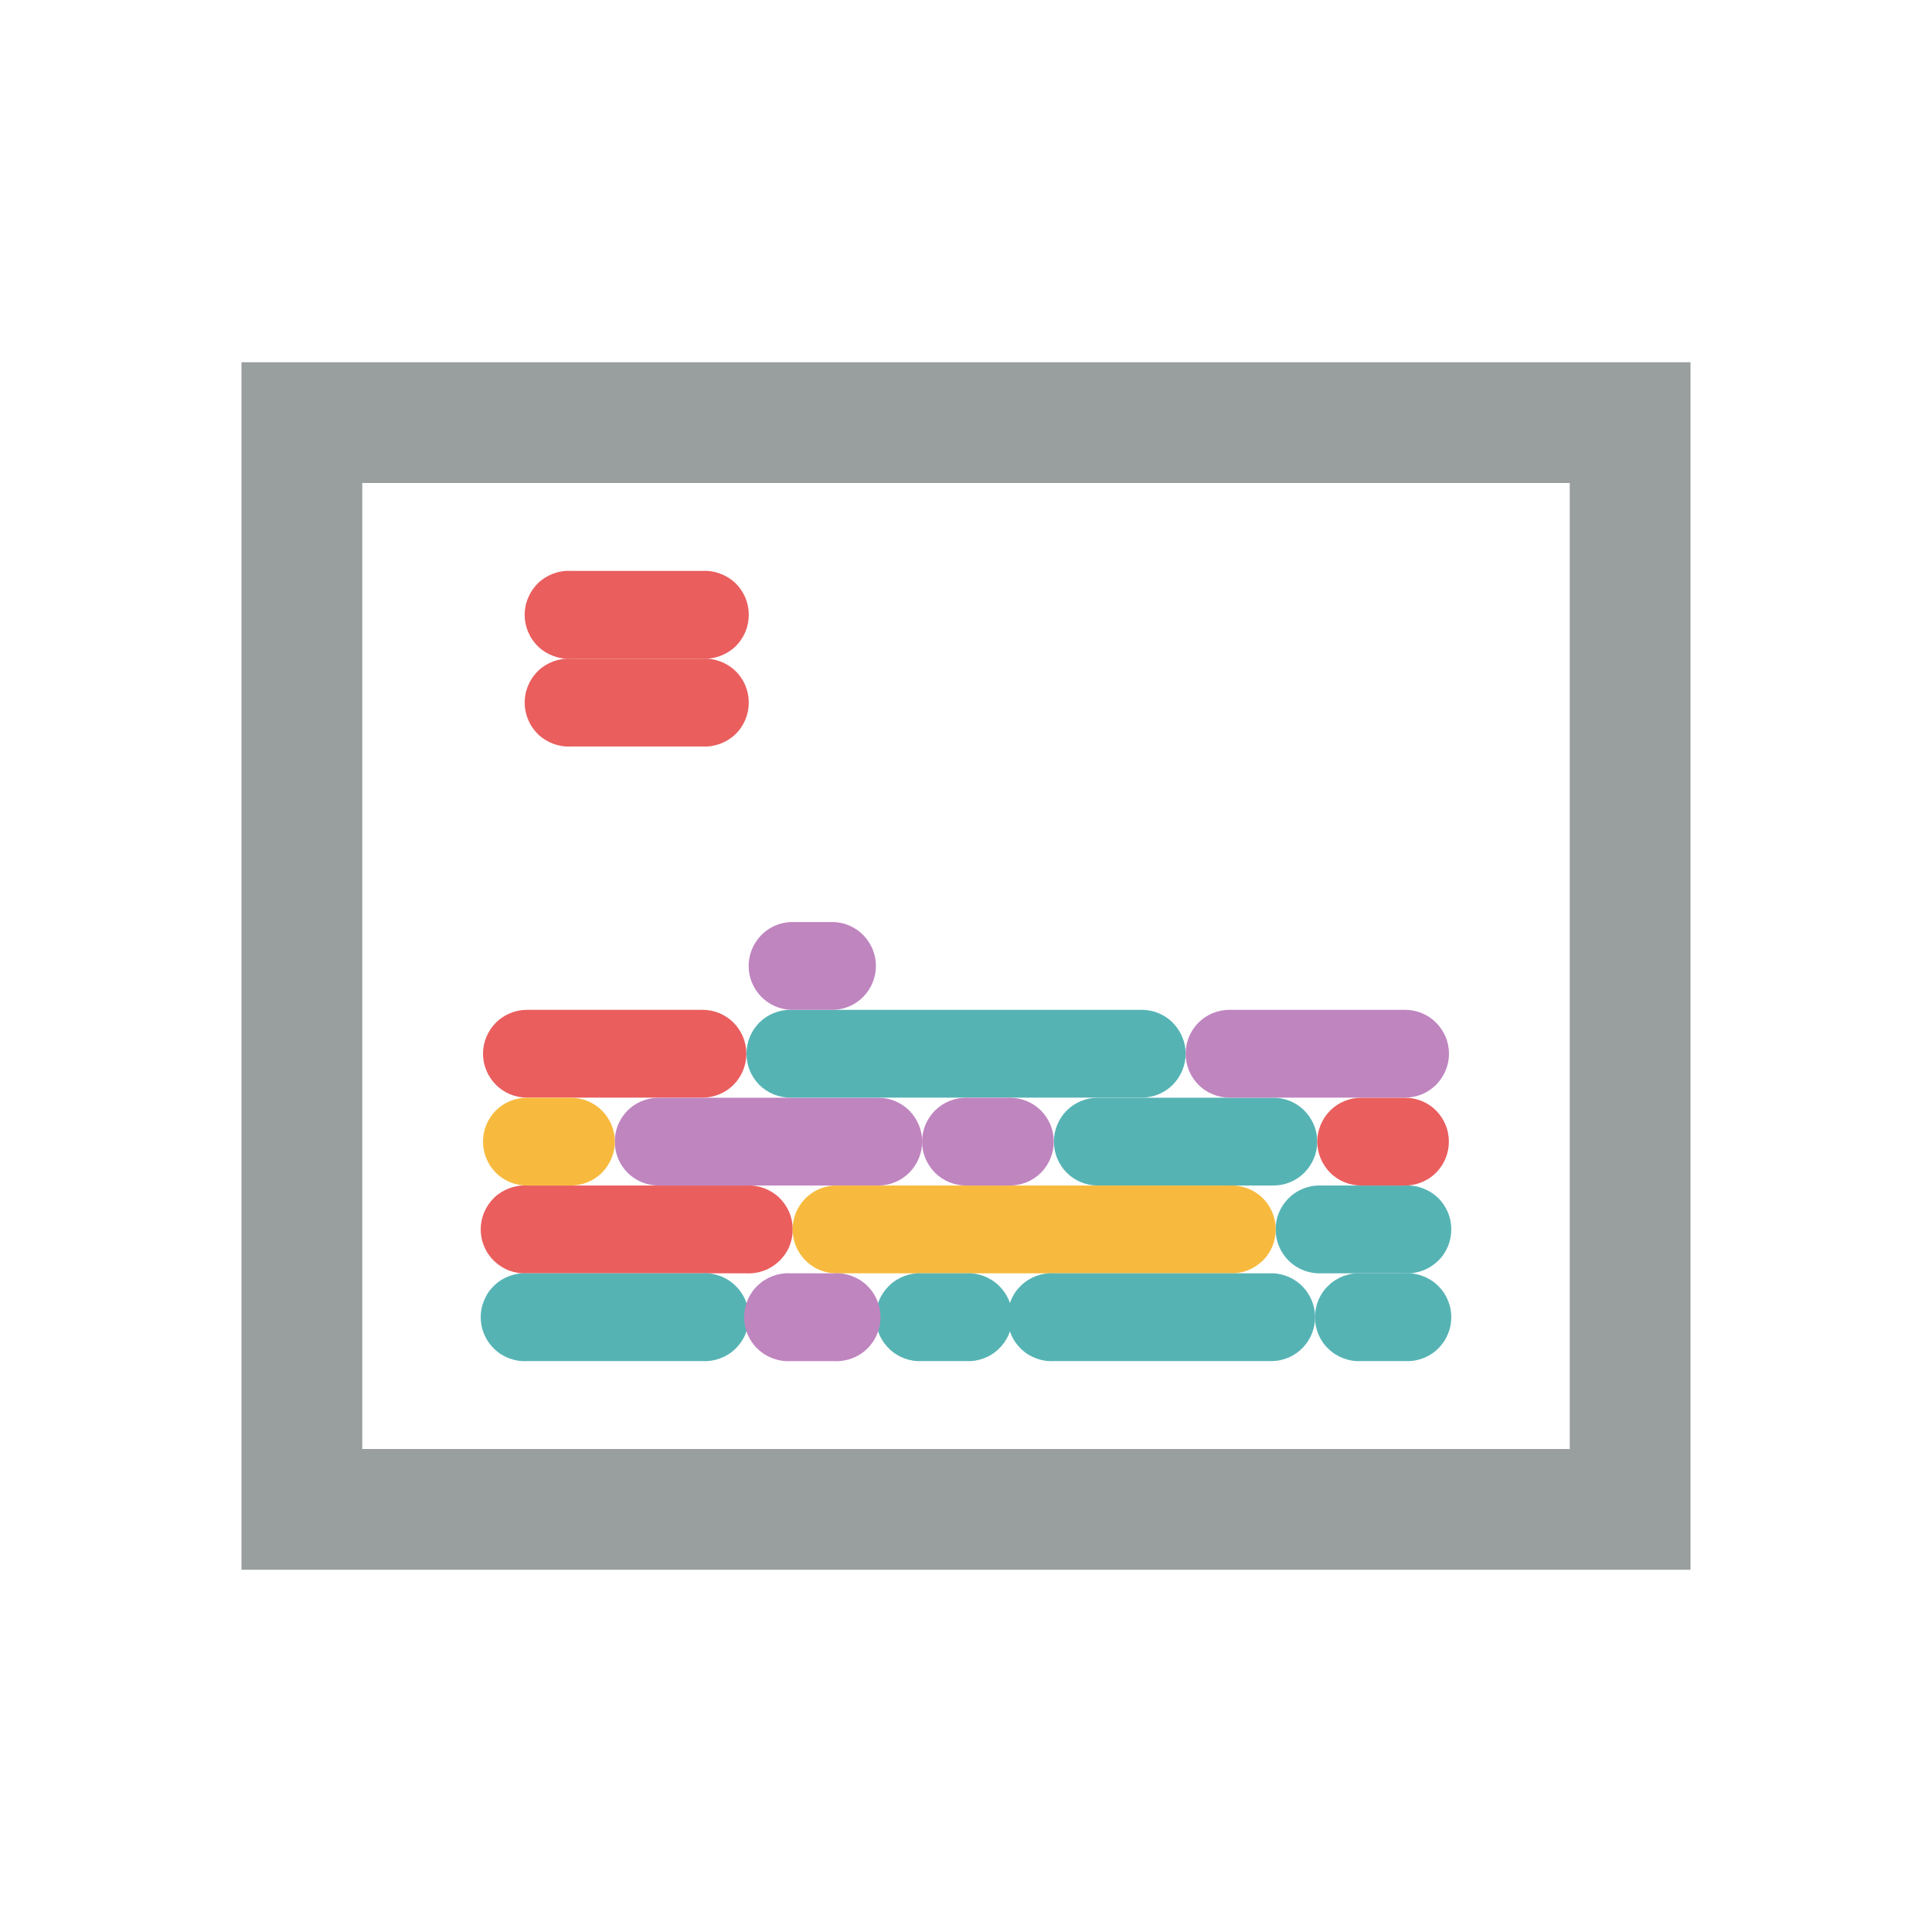 <svg width="16" height="16" viewBox="0 0 16 16" fill="none" xmlns="http://www.w3.org/2000/svg">
<path d="M4.364 10.545C4.315 10.548 4.265 10.54 4.219 10.523C4.173 10.506 4.13 10.479 4.094 10.445C4.059 10.412 4.03 10.371 4.011 10.325C3.991 10.28 3.981 10.231 3.981 10.181C3.981 10.132 3.991 10.083 4.011 10.038C4.03 9.992 4.059 9.951 4.094 9.917C4.13 9.883 4.173 9.857 4.219 9.84C4.265 9.823 4.315 9.815 4.364 9.818H6.182C6.231 9.815 6.281 9.823 6.327 9.84C6.373 9.857 6.416 9.883 6.452 9.917C6.487 9.951 6.516 9.992 6.536 10.038C6.555 10.083 6.565 10.132 6.565 10.181C6.565 10.231 6.555 10.28 6.536 10.325C6.516 10.371 6.487 10.412 6.452 10.445C6.416 10.479 6.373 10.506 6.327 10.523C6.281 10.54 6.231 10.548 6.182 10.545H4.364Z" fill="#EA5E5E"/>
<path d="M4.364 9.09C4.268 9.09 4.175 9.052 4.107 8.984C4.039 8.915 4 8.823 4 8.726C4 8.63 4.039 8.538 4.107 8.469C4.175 8.401 4.268 8.363 4.364 8.363H5.818C5.914 8.363 6.007 8.401 6.075 8.469C6.143 8.538 6.181 8.63 6.181 8.726C6.181 8.823 6.143 8.915 6.075 8.984C6.007 9.052 5.914 9.09 5.818 9.09H4.364Z" fill="#EA5E5E"/>
<path d="M9.091 9.818C8.995 9.818 8.902 9.78 8.834 9.712C8.766 9.643 8.728 9.551 8.728 9.454C8.728 9.358 8.766 9.266 8.834 9.197C8.902 9.129 8.995 9.091 9.091 9.091H10.545C10.642 9.091 10.734 9.129 10.802 9.197C10.87 9.266 10.909 9.358 10.909 9.454C10.909 9.551 10.87 9.643 10.802 9.712C10.734 9.78 10.642 9.818 10.545 9.818H9.091Z" fill="#56B3B4"/>
<path d="M5.454 9.818C5.358 9.818 5.265 9.78 5.197 9.712C5.129 9.643 5.091 9.551 5.091 9.454C5.091 9.358 5.129 9.266 5.197 9.197C5.265 9.129 5.358 9.091 5.454 9.091H7.273C7.369 9.091 7.462 9.129 7.53 9.197C7.598 9.266 7.637 9.358 7.637 9.454C7.637 9.551 7.598 9.643 7.53 9.712C7.462 9.78 7.369 9.818 7.273 9.818H5.454Z" fill="#BF85BF"/>
<path d="M4.363 9.818C4.267 9.818 4.174 9.78 4.106 9.712C4.038 9.643 4 9.551 4 9.454C4 9.358 4.038 9.266 4.106 9.197C4.174 9.129 4.267 9.091 4.363 9.091H4.728C4.824 9.091 4.917 9.129 4.985 9.197C5.053 9.266 5.092 9.358 5.092 9.454C5.092 9.551 5.053 9.643 4.985 9.712C4.917 9.78 4.824 9.818 4.728 9.818H4.363Z" fill="#F7BA3E"/>
<path d="M10.909 10.545C10.816 10.54 10.728 10.5 10.664 10.432C10.6 10.364 10.564 10.275 10.564 10.181C10.564 10.088 10.6 9.999 10.664 9.931C10.728 9.863 10.816 9.823 10.909 9.818H11.636C11.685 9.815 11.735 9.823 11.781 9.84C11.828 9.857 11.87 9.883 11.906 9.917C11.942 9.951 11.97 9.992 11.99 10.038C12.009 10.083 12.019 10.132 12.019 10.181C12.019 10.231 12.009 10.28 11.99 10.325C11.97 10.371 11.942 10.412 11.906 10.445C11.87 10.479 11.828 10.506 11.781 10.523C11.735 10.54 11.685 10.548 11.636 10.545H10.909Z" fill="#56B3B4"/>
<path d="M6.545 9.09C6.449 9.09 6.356 9.052 6.288 8.984C6.22 8.915 6.182 8.823 6.182 8.726C6.182 8.63 6.22 8.538 6.288 8.469C6.356 8.401 6.449 8.363 6.545 8.363H9.455C9.552 8.363 9.644 8.401 9.712 8.469C9.78 8.538 9.819 8.63 9.819 8.726C9.819 8.823 9.78 8.915 9.712 8.984C9.644 9.052 9.552 9.09 9.455 9.09H6.545Z" fill="#56B3B4"/>
<path d="M11.273 9.818C11.177 9.818 11.084 9.78 11.016 9.712C10.948 9.643 10.909 9.551 10.909 9.454C10.909 9.358 10.948 9.266 11.016 9.197C11.084 9.129 11.177 9.091 11.273 9.091H11.636C11.732 9.091 11.825 9.129 11.893 9.197C11.961 9.266 11.999 9.358 11.999 9.454C11.999 9.551 11.961 9.643 11.893 9.712C11.825 9.78 11.732 9.818 11.636 9.818H11.273Z" fill="#EA5E5E"/>
<path d="M10.182 9.09C10.086 9.09 9.993 9.052 9.925 8.984C9.857 8.915 9.819 8.823 9.819 8.726C9.819 8.63 9.857 8.538 9.925 8.469C9.993 8.401 10.086 8.363 10.182 8.363H11.636C11.732 8.363 11.825 8.401 11.893 8.469C11.961 8.538 12 8.63 12 8.726C12 8.823 11.961 8.915 11.893 8.984C11.825 9.052 11.732 9.09 11.636 9.09H10.182Z" fill="#BF85BF"/>
<path d="M6.909 10.545C6.816 10.54 6.728 10.5 6.664 10.432C6.6 10.364 6.564 10.275 6.564 10.181C6.564 10.088 6.6 9.999 6.664 9.931C6.728 9.863 6.816 9.823 6.909 9.818H10.182C10.232 9.815 10.281 9.823 10.327 9.84C10.373 9.857 10.416 9.883 10.452 9.917C10.488 9.951 10.516 9.992 10.536 10.038C10.555 10.083 10.565 10.132 10.565 10.181C10.565 10.231 10.555 10.28 10.536 10.325C10.516 10.371 10.488 10.412 10.452 10.445C10.416 10.479 10.373 10.506 10.327 10.523C10.281 10.54 10.232 10.548 10.182 10.545H6.909Z" fill="#F7BA3E"/>
<path d="M8 9.818C7.904 9.818 7.811 9.78 7.743 9.712C7.675 9.643 7.636 9.551 7.636 9.454C7.636 9.358 7.675 9.266 7.743 9.197C7.811 9.129 7.904 9.091 8 9.091H8.364C8.46 9.091 8.553 9.129 8.621 9.197C8.689 9.266 8.727 9.358 8.727 9.454C8.727 9.551 8.689 9.643 8.621 9.712C8.553 9.78 8.46 9.818 8.364 9.818H8Z" fill="#BF85BF"/>
<path d="M8.727 11.272C8.678 11.275 8.628 11.267 8.582 11.25C8.536 11.233 8.493 11.207 8.457 11.172C8.422 11.139 8.393 11.098 8.374 11.052C8.354 11.007 8.344 10.958 8.344 10.909C8.344 10.859 8.354 10.81 8.374 10.765C8.393 10.719 8.422 10.678 8.457 10.645C8.493 10.61 8.536 10.584 8.582 10.567C8.628 10.55 8.678 10.542 8.727 10.545H10.546C10.639 10.55 10.727 10.59 10.791 10.658C10.855 10.726 10.891 10.815 10.891 10.909C10.891 11.002 10.855 11.091 10.791 11.159C10.727 11.227 10.639 11.267 10.546 11.272H8.727Z" fill="#56B3B4"/>
<path d="M7.636 11.272C7.587 11.275 7.537 11.267 7.491 11.25C7.445 11.233 7.402 11.207 7.366 11.172C7.331 11.139 7.302 11.098 7.282 11.052C7.263 11.007 7.253 10.958 7.253 10.909C7.253 10.859 7.263 10.81 7.282 10.765C7.302 10.719 7.331 10.678 7.366 10.645C7.402 10.61 7.445 10.584 7.491 10.567C7.537 10.55 7.587 10.542 7.636 10.545H8C8.049 10.542 8.099 10.55 8.145 10.567C8.191 10.584 8.234 10.61 8.27 10.645C8.305 10.678 8.334 10.719 8.354 10.765C8.373 10.81 8.383 10.859 8.383 10.909C8.383 10.958 8.373 11.007 8.354 11.052C8.334 11.098 8.305 11.139 8.27 11.172C8.234 11.207 8.191 11.233 8.145 11.25C8.099 11.267 8.049 11.275 8 11.272H7.636Z" fill="#56B3B4"/>
<path d="M4.364 11.272C4.315 11.275 4.265 11.267 4.219 11.25C4.173 11.233 4.13 11.207 4.094 11.172C4.059 11.139 4.03 11.098 4.011 11.052C3.991 11.007 3.981 10.958 3.981 10.909C3.981 10.859 3.991 10.81 4.011 10.765C4.03 10.719 4.059 10.678 4.094 10.645C4.13 10.61 4.173 10.584 4.219 10.567C4.265 10.55 4.315 10.542 4.364 10.545H5.818C5.867 10.542 5.917 10.55 5.963 10.567C6.009 10.584 6.052 10.61 6.088 10.645C6.123 10.678 6.152 10.719 6.172 10.765C6.191 10.81 6.201 10.859 6.201 10.909C6.201 10.958 6.191 11.007 6.172 11.052C6.152 11.098 6.123 11.139 6.088 11.172C6.052 11.207 6.009 11.233 5.963 11.25C5.917 11.267 5.867 11.275 5.818 11.272H4.364Z" fill="#56B3B4"/>
<path d="M6.546 11.272C6.497 11.275 6.447 11.267 6.401 11.25C6.355 11.233 6.312 11.207 6.276 11.172C6.24 11.139 6.212 11.098 6.192 11.052C6.173 11.007 6.163 10.958 6.163 10.909C6.163 10.859 6.173 10.81 6.192 10.765C6.212 10.719 6.24 10.678 6.276 10.645C6.312 10.61 6.355 10.584 6.401 10.567C6.447 10.55 6.497 10.542 6.546 10.545H6.909C6.958 10.542 7.008 10.55 7.054 10.567C7.1 10.584 7.143 10.61 7.179 10.645C7.214 10.678 7.243 10.719 7.262 10.765C7.282 10.81 7.292 10.859 7.292 10.909C7.292 10.958 7.282 11.007 7.262 11.052C7.243 11.098 7.214 11.139 7.179 11.172C7.143 11.207 7.1 11.233 7.054 11.25C7.008 11.267 6.958 11.275 6.909 11.272H6.546Z" fill="#BF85BF"/>
<path d="M11.273 11.272C11.224 11.275 11.174 11.267 11.128 11.25C11.082 11.233 11.039 11.207 11.003 11.172C10.967 11.139 10.939 11.098 10.919 11.052C10.9 11.007 10.89 10.958 10.89 10.909C10.89 10.859 10.9 10.81 10.919 10.765C10.939 10.719 10.967 10.678 11.003 10.645C11.039 10.61 11.082 10.584 11.128 10.567C11.174 10.55 11.224 10.542 11.273 10.545H11.636C11.685 10.542 11.735 10.55 11.781 10.567C11.827 10.584 11.87 10.61 11.906 10.645C11.941 10.678 11.97 10.719 11.989 10.765C12.009 10.81 12.019 10.859 12.019 10.909C12.019 10.958 12.009 11.007 11.989 11.052C11.97 11.098 11.941 11.139 11.906 11.172C11.87 11.207 11.827 11.233 11.781 11.25C11.735 11.267 11.685 11.275 11.636 11.272H11.273Z" fill="#56B3B4"/>
<path d="M6.545 8.363C6.452 8.358 6.364 8.318 6.3 8.25C6.236 8.182 6.2 8.093 6.2 8C6.2 7.906 6.236 7.817 6.3 7.749C6.364 7.681 6.452 7.641 6.545 7.636H6.909C7.002 7.641 7.09 7.681 7.154 7.749C7.218 7.817 7.254 7.906 7.254 8C7.254 8.093 7.218 8.182 7.154 8.25C7.09 8.318 7.002 8.358 6.909 8.363H6.545Z" fill="#BF85BF"/>
<path d="M4.728 5.455C4.679 5.458 4.629 5.45 4.583 5.433C4.537 5.416 4.494 5.39 4.458 5.356C4.423 5.322 4.394 5.281 4.375 5.235C4.355 5.19 4.345 5.141 4.345 5.091C4.345 5.042 4.355 4.993 4.375 4.948C4.394 4.902 4.423 4.861 4.458 4.827C4.494 4.793 4.537 4.767 4.583 4.75C4.629 4.733 4.679 4.725 4.728 4.728H5.818C5.867 4.725 5.917 4.733 5.963 4.75C6.009 4.767 6.052 4.793 6.088 4.827C6.124 4.861 6.152 4.902 6.172 4.948C6.191 4.993 6.201 5.042 6.201 5.091C6.201 5.141 6.191 5.19 6.172 5.235C6.152 5.281 6.124 5.322 6.088 5.356C6.052 5.39 6.009 5.416 5.963 5.433C5.917 5.45 5.867 5.458 5.818 5.455H4.728Z" fill="#EA5E5E"/>
<path d="M4.728 6.182C4.679 6.185 4.629 6.177 4.583 6.16C4.537 6.143 4.494 6.117 4.458 6.083C4.423 6.049 4.394 6.008 4.375 5.962C4.355 5.917 4.345 5.868 4.345 5.818C4.345 5.769 4.355 5.72 4.375 5.675C4.394 5.629 4.423 5.588 4.458 5.554C4.494 5.52 4.537 5.494 4.583 5.477C4.629 5.46 4.679 5.452 4.728 5.455H5.818C5.867 5.452 5.917 5.46 5.963 5.477C6.009 5.494 6.052 5.52 6.088 5.554C6.124 5.588 6.152 5.629 6.172 5.675C6.191 5.72 6.201 5.769 6.201 5.818C6.201 5.868 6.191 5.917 6.172 5.962C6.152 6.008 6.124 6.049 6.088 6.083C6.052 6.117 6.009 6.143 5.963 6.16C5.917 6.177 5.867 6.185 5.818 6.182H4.728Z" fill="#EA5E5E"/>
<path d="M14 3H2V13H14V3ZM13 12H3V4H13V12Z" fill="#999E9E"/>
</svg>
